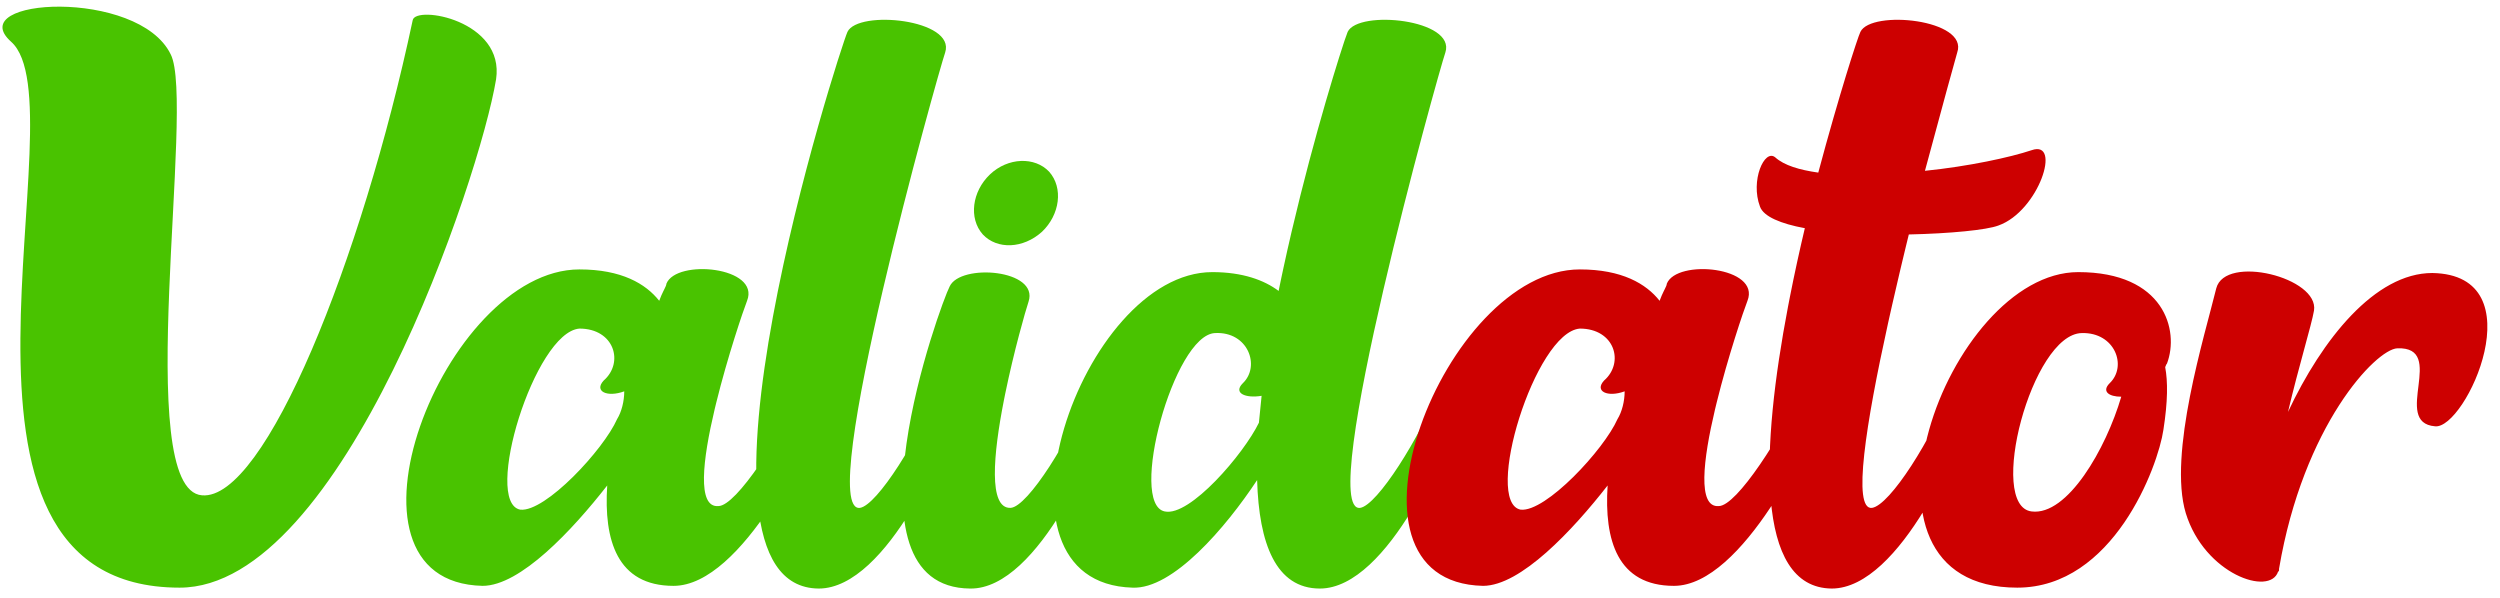 <?xml version="1.0" encoding="UTF-8"?>
<svg width="251px" height="60px" viewBox="0 0 251 60" version="1.1" xmlns="http://www.w3.org/2000/svg" xmlns:xlink="http://www.w3.org/1999/xlink">
    <title>Validator</title>
    <g id="Page-1" stroke="none" stroke-width="1" fill="none" fill-rule="evenodd">
        <g id="Validator" transform="translate(-131, -218)" fill-rule="nonzero">
            <g transform="translate(131.248, 218.668)">
                <path d="M17.787,58.332 C34.167,58.332 47.937,17.112 49.557,7.302 C50.457,1.362 41.457,-0.168 41.187,1.362 C36.057,25.482 26.337,49.602 20.037,49.062 C12.927,48.522 19.407,9.642 16.887,4.782 C13.647,-1.878 -4.083,-0.888 0.867,3.522 C8.067,9.912 -9.483,58.332 17.787,58.332 Z M67.377,58.152 C74.307,58.152 81.327,43.122 81.957,40.692 C82.677,37.902 81.327,36.192 80.607,37.902 C78.177,43.122 73.677,50.142 71.877,50.142 C69.716,50.326 70.303,45.483 71.502,40.426 L71.659,39.779 C72.8,35.143 74.378,30.499 74.757,29.532 C76.107,26.112 67.647,25.302 66.657,27.822 C66.657,27.948 66.578,28.113 66.458,28.354 L66.345,28.58 C66.225,28.826 66.081,29.136 65.937,29.532 C64.587,27.822 62.157,26.382 57.927,26.382 C44.337,26.382 32.097,57.792 48.207,58.152 C51.987,58.152 57.207,52.572 60.717,48.072 C60.357,53.562 61.707,58.152 67.377,58.152 Z M51.987,50.502 C48.207,49.782 53.427,32.682 57.927,32.322 C61.437,32.322 62.427,35.742 60.357,37.542 C59.367,38.622 60.717,39.252 62.427,38.622 C62.427,39.612 62.157,40.692 61.707,41.412 C60.357,44.472 54.507,50.772 51.987,50.502 Z M81.957,58.422 C88.887,58.422 95.187,43.392 95.547,40.782 C95.997,38.172 94.827,36.282 94.107,37.992 C92.037,43.392 87.807,50.052 86.097,50.322 C81.507,50.952 93.927,6.672 94.647,4.602 C95.727,1.272 85.917,0.282 84.837,2.532 C84.027,4.332 66.657,58.332 81.957,58.422 Z M104.367,22.602 C106.167,20.892 106.527,18.192 105.087,16.572 C103.647,15.042 100.947,15.132 99.147,16.842 C97.347,18.552 96.987,21.252 98.427,22.872 C99.867,24.402 102.477,24.312 104.367,22.602 Z M97.167,58.422 C104.097,58.512 110.307,43.392 110.757,40.782 C111.207,38.172 110.037,36.282 109.317,37.992 C107.247,43.392 102.927,50.232 101.217,50.322 C98.963,50.42 99.483,44.916 100.541,39.532 L100.673,38.873 C101.548,34.603 102.705,30.558 103.017,29.622 C104.097,26.382 96.177,25.752 95.097,28.092 C94.197,29.802 83.757,58.332 97.167,58.422 Z M132.267,58.422 C139.197,58.422 145.407,43.392 145.857,40.782 C146.307,38.172 145.047,36.282 144.417,37.992 C142.257,43.392 138.027,50.052 136.317,50.322 C131.817,50.952 144.147,6.672 144.867,4.602 C145.947,1.272 136.137,0.282 135.057,2.532 C135.011,2.634 134.908,2.921 134.757,3.369 L134.671,3.63 C133.619,6.808 130.769,16.201 128.589,26.33 L128.401,27.213 L128.401,27.213 L128.217,28.098 C128.187,28.246 128.157,28.394 128.127,28.542 C126.687,27.462 124.527,26.652 121.467,26.652 C108.327,26.652 97.617,57.882 113.457,58.332 C117.507,58.512 122.817,52.302 125.967,47.532 C126.147,53.922 127.857,58.422 132.267,58.422 Z M116.697,50.682 C113.007,49.962 117.597,32.952 121.737,32.772 C125.067,32.592 126.327,36.102 124.527,37.812 C123.537,38.802 124.797,39.342 126.417,39.072 C126.327,39.972 126.237,40.872 126.147,41.772 C124.617,44.922 119.217,51.222 116.697,50.682 Z" id="Valid" fill="#49C300"></path>
                <path d="M167.817,58.152 C174.747,58.152 181.767,43.122 182.397,40.692 C183.117,37.902 181.767,36.192 181.047,37.902 C178.617,43.122 174.117,50.142 172.317,50.142 C170.156,50.326 170.743,45.483 171.942,40.426 L172.099,39.779 C173.24,35.143 174.818,30.499 175.197,29.532 C176.547,26.112 168.087,25.302 167.097,27.822 C167.097,27.948 167.018,28.113 166.898,28.354 L166.785,28.58 C166.665,28.826 166.521,29.136 166.377,29.532 C165.027,27.822 162.597,26.382 158.367,26.382 C144.777,26.382 132.537,57.792 148.647,58.152 C152.427,58.152 157.647,52.572 161.157,48.072 C160.797,53.562 162.147,58.152 167.817,58.152 Z M152.427,50.502 C148.647,49.782 153.867,32.682 158.367,32.322 C161.877,32.322 162.867,35.742 160.797,37.542 C159.807,38.622 161.157,39.252 162.867,38.622 C162.867,39.612 162.597,40.692 162.147,41.412 C160.797,44.472 154.947,50.772 152.427,50.502 Z M183.657,58.422 C190.587,58.422 196.887,43.392 197.247,40.782 C197.697,38.172 196.527,36.282 195.807,37.992 C193.737,43.392 189.507,50.052 187.707,50.322 C185.697,50.599 187.102,41.805 189.293,31.869 L189.465,31.093 C189.494,30.963 189.523,30.833 189.553,30.703 L189.729,29.922 C189.966,28.877 190.21,27.826 190.457,26.778 L190.643,25.992 L190.643,25.992 L190.925,24.816 L190.925,24.816 L191.113,24.035 C191.208,23.646 191.302,23.258 191.397,22.872 C195.537,22.782 199.227,22.422 200.397,21.972 C204.447,20.532 206.787,13.332 203.727,14.412 C201.567,15.132 197.427,16.032 193.017,16.482 C194.727,10.092 196.077,5.232 196.257,4.602 C197.427,1.272 187.617,0.282 186.537,2.532 C186.267,3.072 184.377,8.922 182.307,16.662 C180.417,16.392 178.887,15.942 177.987,15.132 C176.907,14.232 175.467,17.472 176.457,20.082 C176.817,21.072 178.527,21.792 180.957,22.242 C180.427,24.485 179.918,26.807 179.458,29.142 L179.264,30.144 C176.592,44.173 175.87,58.346 183.657,58.422 Z M202.287,58.332 C211.917,58.332 216.417,46.182 216.957,42.492 C217.407,39.612 217.407,37.632 217.137,36.192 C217.227,36.012 217.227,35.922 217.317,35.832 C218.577,32.502 217.047,26.652 208.407,26.652 C195.267,26.652 183.657,58.332 202.287,58.332 Z M203.727,50.682 C199.227,50.142 203.727,32.862 208.767,32.772 C212.097,32.682 213.357,36.102 211.557,37.812 C210.747,38.622 211.467,39.162 212.727,39.162 C211.197,44.382 207.327,51.132 203.727,50.682 Z M228.477,56.712 C228.549,56.712 228.563,56.654 228.566,56.585 L228.567,56.442 L228.567,56.442 C230.997,42.042 238.287,34.392 240.447,34.302 C245.487,34.122 239.817,41.772 244.227,42.132 C247.287,42.492 254.487,26.922 243.957,26.742 C238.197,26.742 232.887,33.402 229.467,40.692 C230.547,36.102 231.807,32.052 232.077,30.522 C232.617,27.192 223.167,24.852 222.267,28.272 C221.097,33.042 217.407,44.922 219.207,50.862 C221.097,56.982 227.667,59.232 228.477,56.712 Z" id="ator" fill="#CD0000"></path>
            </g>
        </g>
    </g>
</svg>